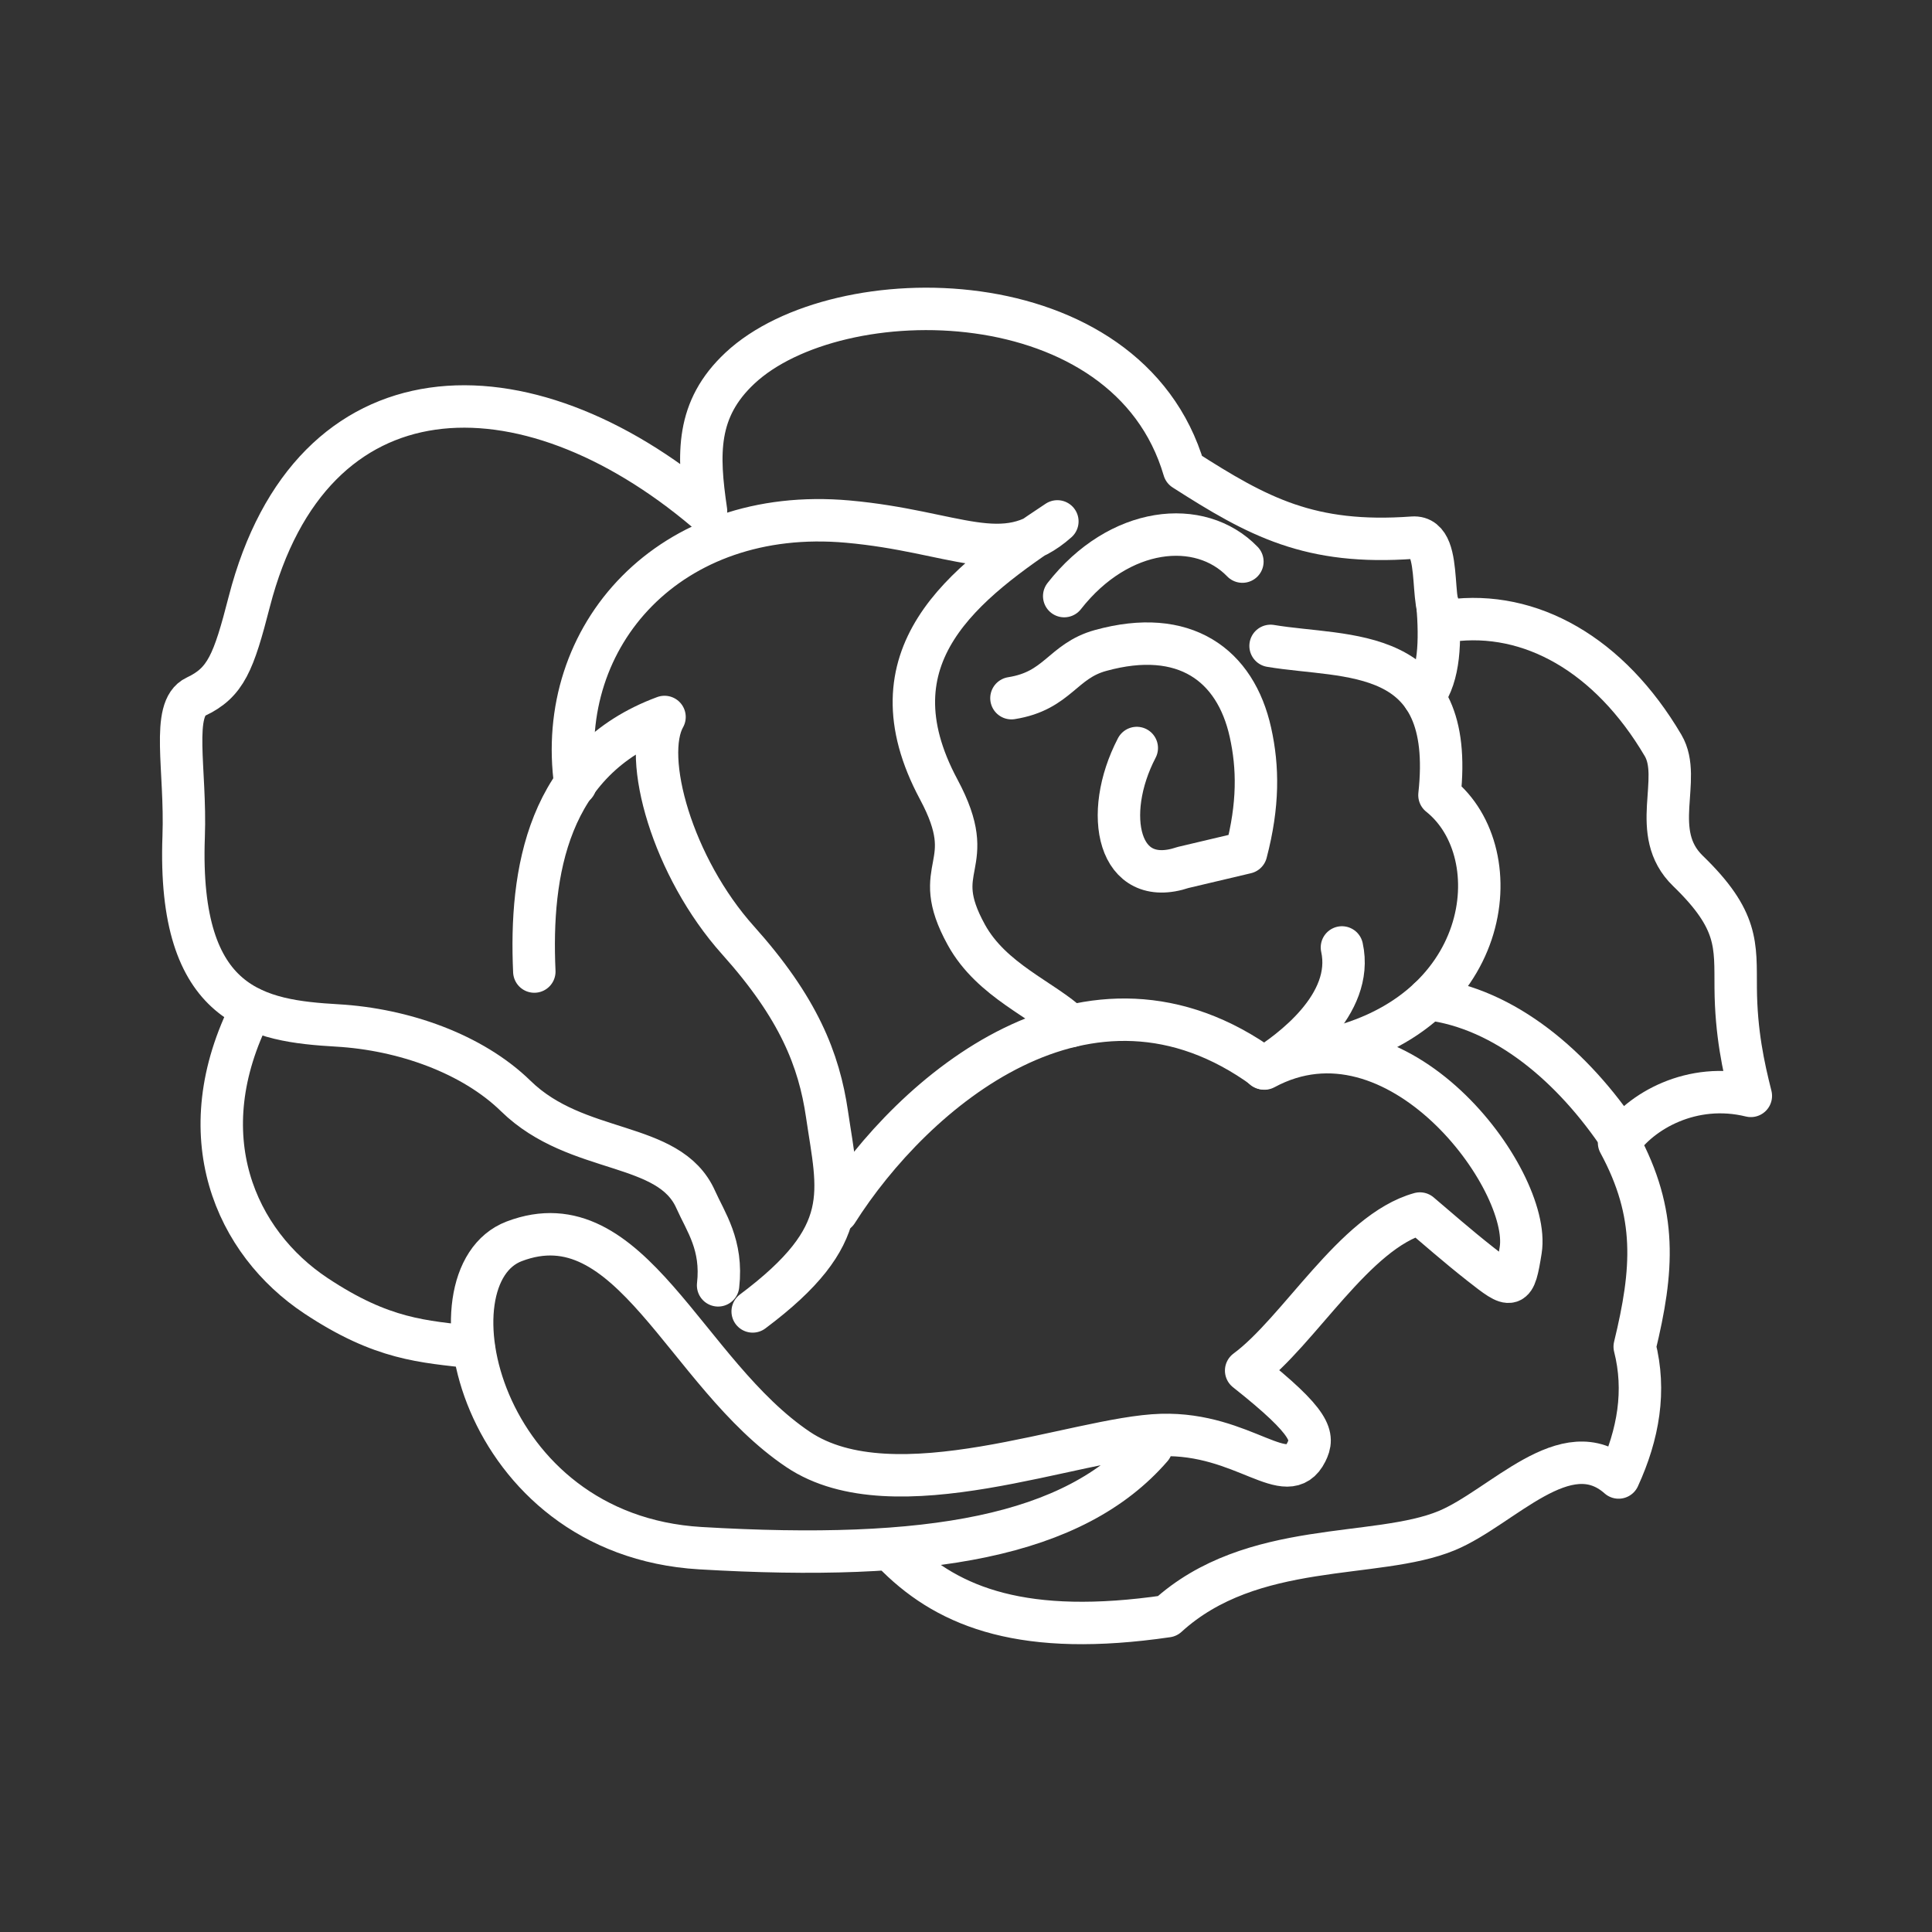 <?xml version="1.0" encoding="UTF-8"?><svg id="a" xmlns="http://www.w3.org/2000/svg" viewBox="0 0 48 48"><rect x="0" y="0" width="48" height="48" fill="#333333" stroke="none"/><defs><style>.n{fill:none;stroke:#fff;stroke-linecap:round;stroke-linejoin:round;stroke-width:1.054px;}</style></defs><g id="b"><path id="c" class="n" d="M17.841,31.934c.114-1.006-.307-1.573-.557-2.134-.659-1.479-2.946-1.082-4.467-2.567-1.08-1.055-2.794-1.661-4.438-1.756-1.956-.114-3.971-.426-3.816-4.694.061-1.665-.327-3.178.303-3.474.747-.351.939-.851,1.327-2.359,1.536-5.958,6.825-6.082,11.348-2.255-.209-1.417-.248-2.528.842-3.548,2.425-2.27,9.63-2.266,11.035,2.52,1.84,1.179,3.128,1.877,5.683,1.691.861-.063.279,2.148.926,2.062,1.99-.264,3.958.835,5.291,3.099.494.838-.366,2.167.62,3.12,1.265,1.224,1.177,1.841,1.185,2.911.009,1.115.192,1.946.376,2.677-1.463-.359-2.749.383-3.274,1.165.957,1.766.851,3.163.389,5.066.278,1.092.094,2.174-.4,3.25-1.305-1.157-2.892.747-4.268,1.319-1.754.73-4.842.206-6.947,2.127-3.539.517-5.4-.205-6.699-1.48"/><path id="d" class="n" d="M13.275,24.138c-.112-2.462.326-5.25,3.235-6.325-.57,1.006.201,3.735,1.826,5.548,1.506,1.68,2.013,2.97,2.211,4.323.283,1.932.698,2.994-1.847,4.898"/><path id="e" class="n" d="M26.44,14.81c1.367-1.746,3.374-1.946,4.427-.857"/><path id="f" class="n" d="M14.296,19.49c-.525-3.707,2.351-6.927,6.768-6.531,2.683.241,3.877,1.178,5.206-.005-2.324,1.537-4.728,3.338-2.947,6.66,1.054,1.968-.281,1.858.686,3.612.63,1.142,1.905,1.609,2.599,2.267"/><path id="g" class="n" d="M28.607,35.959c-1.92,2.215-5.518,2.841-11.206,2.505-5.529-.326-6.892-6.762-4.625-7.624,2.892-1.1,4.236,3.28,7.052,5.171,2.392,1.607,6.92-.299,9.028-.359,2.056-.058,3.119,1.387,3.6.425.193-.386.162-.713-1.496-2.025,1.317-.971,2.688-3.451,4.317-3.902.388.328.918.796,1.507,1.259.789.621.84.64.997-.349.278-1.751-3.074-6.293-6.365-4.513-4.373-3.188-8.737.583-10.623,3.559"/><path id="h" class="n" d="M31.567,16.047c1.899.318,4.609-.053,4.196,3.708,1.813,1.443,1.318,5.556-3.018,6.377"/><path id="i" class="n" d="M35.714,14.996c.076.952.053,1.771-.341,2.321"/><path id="j" class="n" d="M35.494,24.821c1.895.235,3.591,1.675,4.795,3.49"/><path id="k" class="n" d="M33.34,23.539c.314,1.423-1.279,2.588-1.947,3.003"/><path id="l" class="n" d="M28.243,18.584c-.859,1.648-.467,3.513,1.151,2.968l1.565-.37c.312-1.19.3-2.118.108-2.985-.371-1.679-1.639-2.612-3.724-2.036-.953.263-1.058,1.002-2.214,1.185"/><path id="m" class="n" d="M6.252,25.065c-1.606,3.143-.392,5.807,1.596,7.127,1.658,1.101,2.663,1.136,3.92,1.281"/></g></svg>